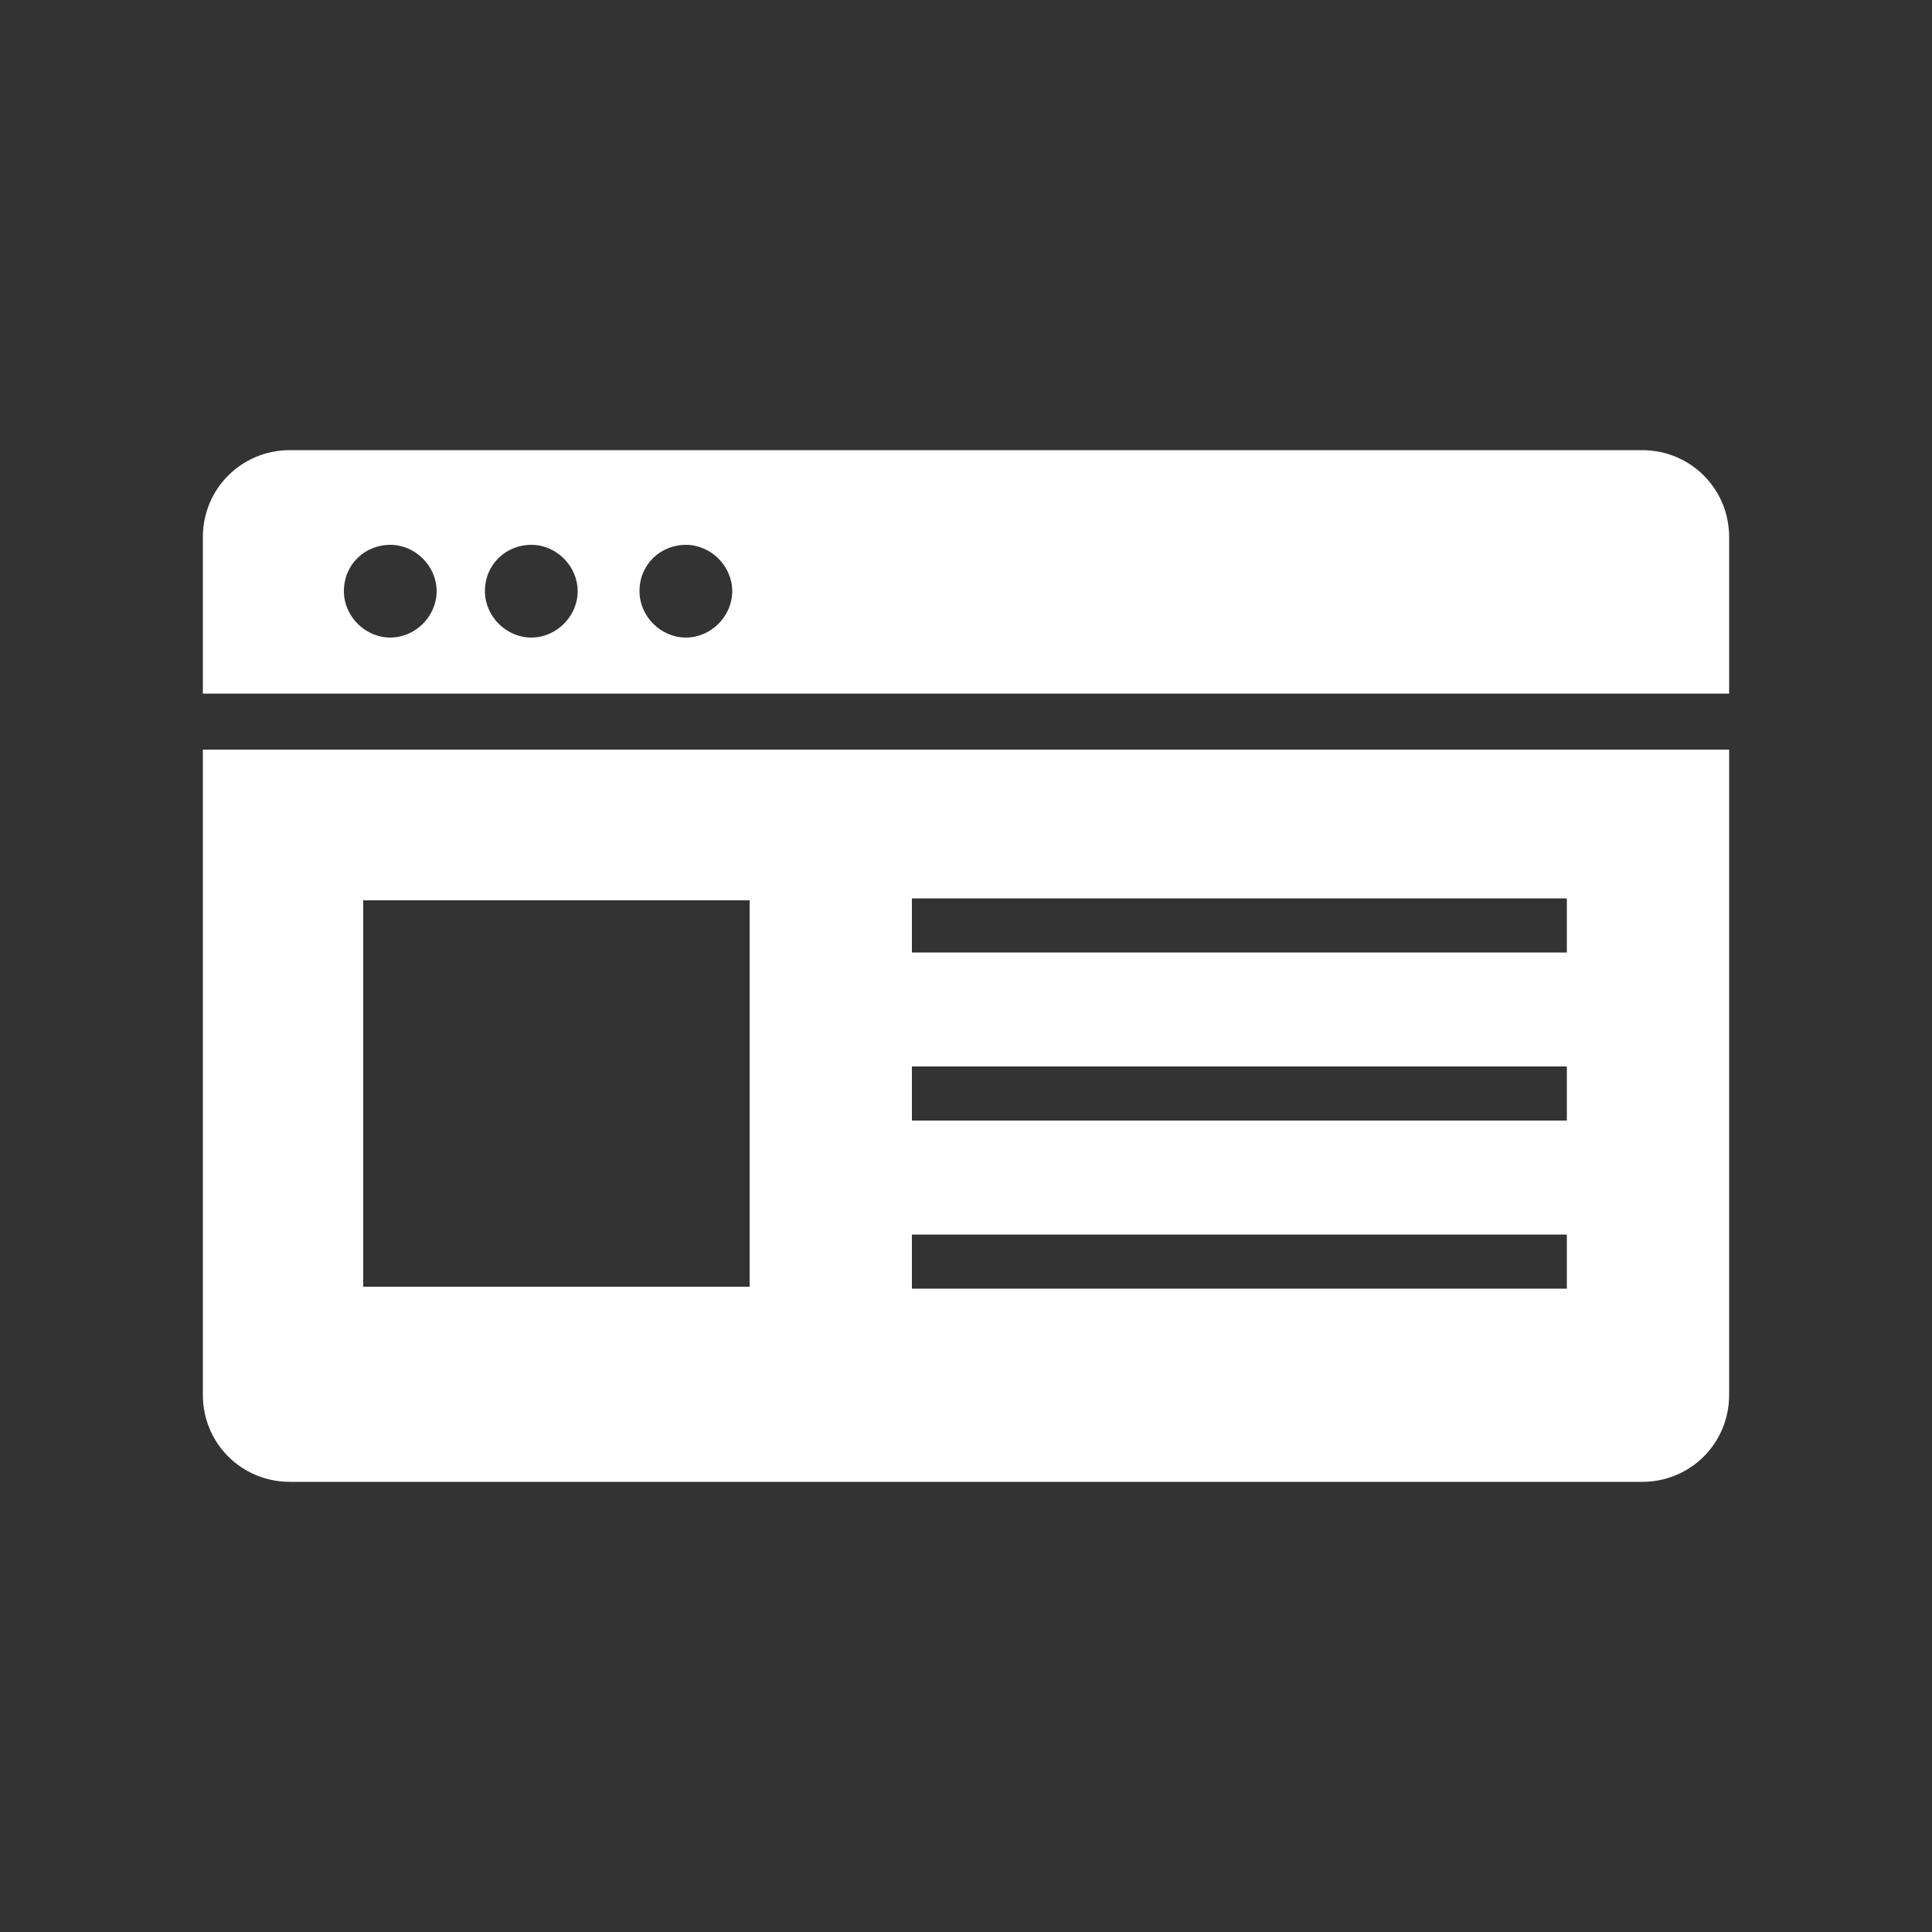 <svg xmlns="http://www.w3.org/2000/svg" x="0px" y="0px" viewBox="0 0 100 100" fill="#FFF" style="enable-background:new 0 0 100 100;"><rect x="0" y="0" width="100" height="100" fill="#333333" stroke="none"/><g><path d="M89.5,35.9v-8.1c0-2.5-2-4.5-4.5-4.5H15c-2.5,0-4.5,2-4.5,4.5v8.1H89.5z M35.5,28.2c1.3,0,2.4,1.1,2.4,2.4   c0,1.3-1.1,2.4-2.4,2.4c-1.3,0-2.4-1.1-2.4-2.4C33.1,29.2,34.2,28.2,35.5,28.2z M27.5,28.2c1.3,0,2.4,1.1,2.4,2.4   c0,1.3-1.1,2.4-2.4,2.4c-1.3,0-2.4-1.1-2.4-2.4C25.1,29.2,26.2,28.2,27.5,28.2z M20.2,28.2c1.3,0,2.4,1.1,2.4,2.4   c0,1.3-1.1,2.4-2.4,2.4c-1.3,0-2.4-1.1-2.4-2.4C17.8,29.2,18.9,28.2,20.2,28.2z"/><path d="M10.5,38.8v33.4c0,2.5,2,4.5,4.5,4.5H85c2.5,0,4.5-2,4.5-4.5V38.8H10.5z M38.8,66.6h-20v-20h20V66.6z M81.1,66.7H47.2v-2.8   h33.9V66.7z M81.1,58H47.2v-2.8h33.9V58z M81.1,49.3H47.2v-2.8h33.9V49.3z"/></g></svg>